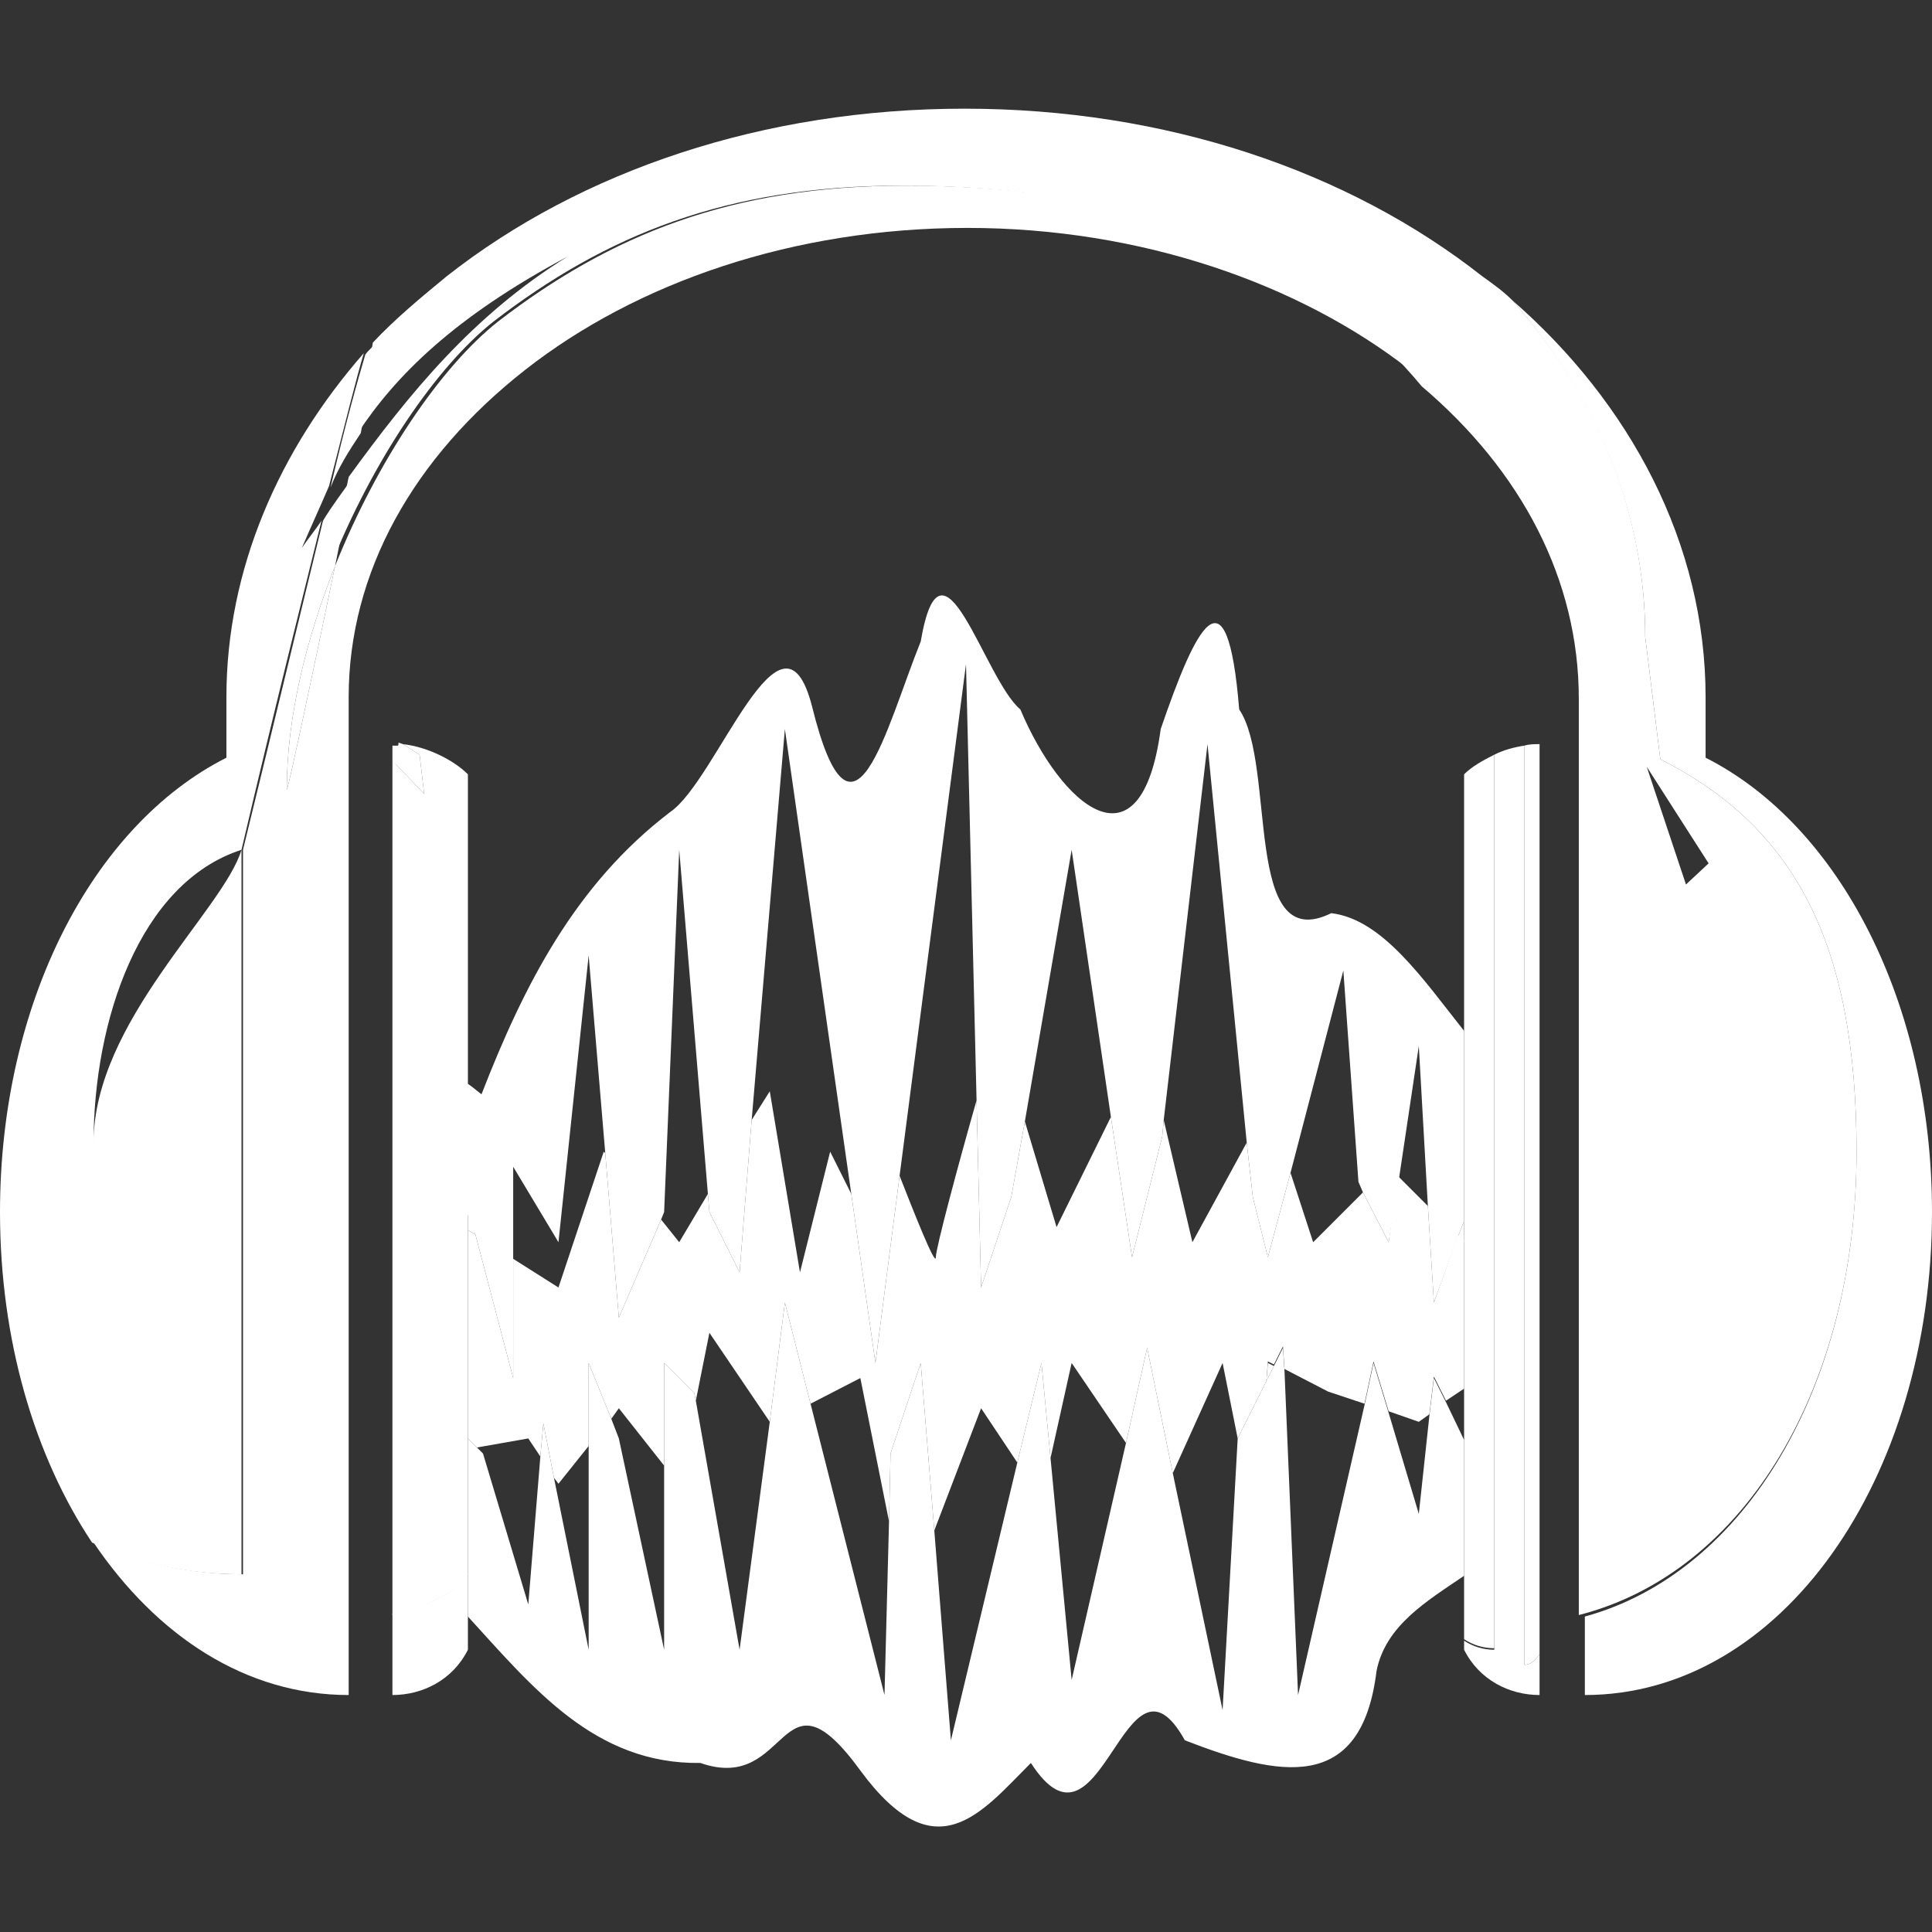 <svg version="1.1" xmlns:cc="http://creativecommons.org/ns#" xmlns:dc="http://purl.org/dc/elements/1.1/" xmlns:rdf="http://www.w3.org/1999/02/22-rdf-syntax-ns#" xmlns:svg="http://www.w3.org/2000/svg" xmlns="http://www.w3.org/2000/svg" xmlns:xlink="http://www.w3.org/1999/xlink" x="0px" y="0px" viewBox="0 0 128 128" style="enable-background:new 0 0 128 128;" xml:space="preserve">
<rect x="0" y="0" width="128" height="128" fill="#333333" stroke="none"/>
<style type="text/css">
	.audacity-st0{fill:#FFFFFF;}
</style>
<g>
	<path class="audacity-st0" d="M95.8,92.9L95,91.3l-0.3,2.5l-0.7,6.5l-2-6.7l-1-3.3l-0.6,2.8L86,112.3l-0.9-21.5L85,89.3l-0.6,1.2l-0.5,1
		L82,95.3l-1,18l-3.3-15.7L76,89.3l-1.4,6.3L71,111.3l-1.4-14.7L69,90.3l-1.6,6.6L63,115.3l-1.1-13.9L61,90.3l-2,6l-0.1,4.5
		l-0.3,11.5l-4.9-19.3L52,86.3l-1,7.9l-2,15.1l-2.9-16.5L46,92.3l-2-2V97v12.3l-3-14l-0.5-1.3L39,90.3v5.5v13.5l-2.3-11.4L36,94.3
		l-0.2,2.2l-0.8,9.8l-3-10l-0.4-0.4L31,95.3v9v2.8c4.3,4.7,8.4,9.8,15.4,9.7c6,2.1,5.2-6.9,10.6,0.5c5,6.8,8,2.8,11.3-0.5
		c4.7,7.3,6.2-8.7,10.2-1.5c6.2,2.4,11.7,3.6,12.7-4.6c0.6-3,3.3-4.6,5.8-6.3v-9L95.8,92.9z"/>
	<path class="audacity-st0" d="M31.5,81.8l2.5,9.5v-7.9v-6.1l3,5l2-19l1.1,13.1L41,87.3l2.8-6.5l0.2-0.5l1-24l1.9,22.8l0.1,1.2l2,4l0.8-10.1
		L52,48.3l4.4,30.8L58,90.3l1.6-12.4L64,44l0.7,28.9L65,85.3l2-6l0.9-5l3.1-18L73.6,74l1.4,9.3l2-8l0.1-1.1L80,49.3l2.6,26.4
		l0.4,3.6l1,4l1.5-5.6L89,64.3l1,14l0.3,0.7l1.7,3.3l0.7-4.3l1.3-8.7l0.6,10.6l0.4,6.4l1.6-4.4l0.4-1V68.3c-2.7-3.4-5.4-7.4-8.8-7.8
		c-5.9,2.9-3.6-9.8-6.1-13.5c-0.8-9.8-2.9-5.4-5.2,1.3c-1.3,9.7-6.6,5.1-9.3-1.3c-2.4-2-5.2-12.7-6.6-4.5c-2.3,5.7-4.5,15.2-7.2,4.3
		c-2-7.8-6.3,4.9-9.4,7c-6.3,4.8-9.7,11.5-12.5,18.7c-0.4-0.3-0.7-0.6-1.1-0.8V80L31.5,81.8z"/>
	<polygon class="audacity-st0" points="83.9,91.5 84.4,90.5 84,90.3 	"/>
	<polygon class="audacity-st0" points="97,82.3 97,80.9 96.6,81.9 	"/>
	<polygon class="audacity-st0" points="31,80 31,81.5 31.5,81.8 	"/>
	<path class="audacity-st0" d="M95,86.3l-0.4-6.4l-2-2L92,82.3l-1.7-3.3L87,82.3l-1.5-4.6L84,83.3l-1-4l-0.4-3.6L79,82.3l-1.9-8.1L77,75.3
		l-2,8L73.6,74L70,81.3l-2.1-7l-0.9,5l-2,6l-0.3-12.4c-1.2,4.2-2.7,9.8-2.7,10.4c0,0.7-1.5-3.1-2.4-5.4L58,90.3l-1.6-11.2L55,76.3
		l-2,8l-2-12l-1.2,1.9L49,84.3l-2-4l-0.1-1.2L45,82.3l-1.2-1.5L41,87.3l-0.9-10.9L40,76.3l-3,9l-3-1.9v7.9l-2.5-9.5L31,81.5v13.8
		l0.6,0.6l3.4-0.6l0.8,1.2l0.2-2.2l0.7,3.6l0.3,0.4l2-2.5v-5.5l1.5,3.7l0.5-0.7l3,3.8v-6.8l2,2l0.1,0.5l0.9-4.5l4,5.9l1-7.9l1.7,6.7
		l3.3-1.7l1.9,9.5l0.1-4.5l2-6l0.9,11.1l3.1-8.1l2.4,3.6l1.6-6.6l0.6,6.3l1.4-6.3l3.6,5.3l1.4-6.3l1.7,8.3l3.3-7.3l1,5l1.9-3.8
		l0.1-1.3l0.4,0.2l0.6-1.2l0.1,1.5l2.9,1.5l2.4,0.8l0.6-2.8l1,3.3l2,0.7l0.7-0.5l0.3-2.5l0.8,1.6L97,92v-9.8l-0.4-0.4L95,86.3z"/>
	<path class="audacity-st0" d="M89.3,20.6C82,14.8,71.6,12.3,60,12.3s-19.6,3.3-27,9c-3.8,3-8,9.2-10.8,16.2C20.6,45.2,19,52.7,19,52.3
		c0-4.8,1.3-10,3.2-14.8c0.4-2,0.8-4,1.2-5.9c-0.7,1-1.4,1.9-2,2.9c-1.3,5.3-3,12.4-5.3,21.8v48c-3.4,0-6.8-0.7-9.9-2.1
		c4.2,6.2,10.1,10.1,16.9,10.1V46.2c0-8.3,4.3-15.9,11.7-21.7s17.8-9.4,29.3-9.4s22,3.7,29.3,9.4c0.4,0.3,0.8,0.7,1.2,1
		C93.1,23.8,91.3,22.1,89.3,20.6z"/>
	<path class="audacity-st0" d="M101,110.3V49.4c-0.7,0.1-1.4,0.3-2,0.6v59.3c-0.7,0-1.4-0.2-2-0.6v0.6c1,2,3,3,5,3v-2.7
		C101.7,110,101.4,110.3,101,110.3z"/>
	<path class="audacity-st0" d="M113,50.2v-4c0-10.2-5-19.5-12.8-26.3c5.5,6.3,8.8,14,8.8,22.3l1,8.1c8.9,4.5,13,12.2,13,26
		c0,15.6-7.4,27.9-18,30.8v5.2c13,0,23-14.3,23-32C128,66.5,121.9,54.7,113,50.2z"/>
	<path class="audacity-st0" d="M23.9,28.7c0.5-2.6,0.9-4.8,1-6c-0.2,0.3-0.5,0.5-0.7,0.8c-0.5,1.7-1.3,4.5-2.3,8.8
		C22.4,31,23.1,29.9,23.9,28.7z"/>
	<path class="audacity-st0" d="M26,106.9v5.4c2,0,4-1,5-3V107v-2.8C30.4,105.6,28.1,106.4,26,106.9z"/>
	<path class="audacity-st0" d="M22.2,37.5c-1.9,4.8-3.2,10-3.2,14.8C19,52.7,20.6,45.2,22.2,37.5z"/>
	<path class="audacity-st0" d="M99,50c-0.8,0.4-1.5,0.8-2,1.3v17v12.7v1.3V92v3.3v9v4.3c0.6,0.4,1.3,0.6,2,0.6V50z"/>
	<path class="audacity-st0" d="M123,76.3c0-13.8-4.1-21.5-13-26l-1-8.1c0-8.4-3.3-16.1-8.8-22.3c-0.6-0.6-1.3-1.1-2-1.6
		c-8.9-7-21-11.1-34.3-11.1s-25.4,4.1-34.3,11.1c-1.7,1.4-3.4,2.8-4.9,4.4c-0.2,1.3-0.5,3.4-1,6c2.5-3.8,6.4-7.7,13.9-11.7
		c-6.3,3.9-10.5,9.1-14.5,14.6c-0.4,1.9-0.8,3.9-1.2,5.9c2.8-7,7-13.2,10.8-16.2c7.4-5.7,15.4-9,27-9s22,2.5,29.3,8.3
		c2,1.5,3.7,3.2,5.2,5c6.6,5.6,10.4,12.8,10.4,20.7V107C115.6,104.2,123,91.9,123,76.3z M111.7,58.6l-2.6-7.8l4.1,6.4L111.7,58.6z"
		/>
	<path class="audacity-st0" d="M31,104.3v-9V81.5V80v-8.3V51.3c-0.9-0.9-2.6-1.8-4.3-2l1.1,0.7l0.3,2.6l-1.9-2l0.2-1.2c-0.1,0-0.3,0-0.4,0
		v57.6C28.1,106.4,30.4,105.6,31,104.3z"/>
	<path class="audacity-st0" d="M16,56.3c-1.2,4-9.8,11.4-9.8,19.4C6.2,67.7,9.2,58.5,16,56.3c2.2-9.4,4-16.5,5.3-21.8
		c-0.4,0.6-0.9,1.2-1.3,1.8c0.6-1.4,1.2-2.7,1.8-4.1c1.1-4.3,1.8-7.1,2.3-8.8C18.5,29.8,15,37.7,15,46.2v4C6.1,54.7,0,66.5,0,80.3
		c0,8.5,2.3,16.2,6.1,21.9c3.1,1.4,6.4,2.1,9.9,2.1V56.3z"/>
	<path class="audacity-st0" d="M101,110.3c0.4,0,0.7-0.3,1-0.7V49.3c-0.3,0-0.7,0-1,0.1V110.3z"/>
	<polygon class="audacity-st0" points="28.1,52.6 27.8,50 26.7,49.3 26.4,49.2 26.4,49.3 26.1,50.5 	"/>
</g>
</svg>
